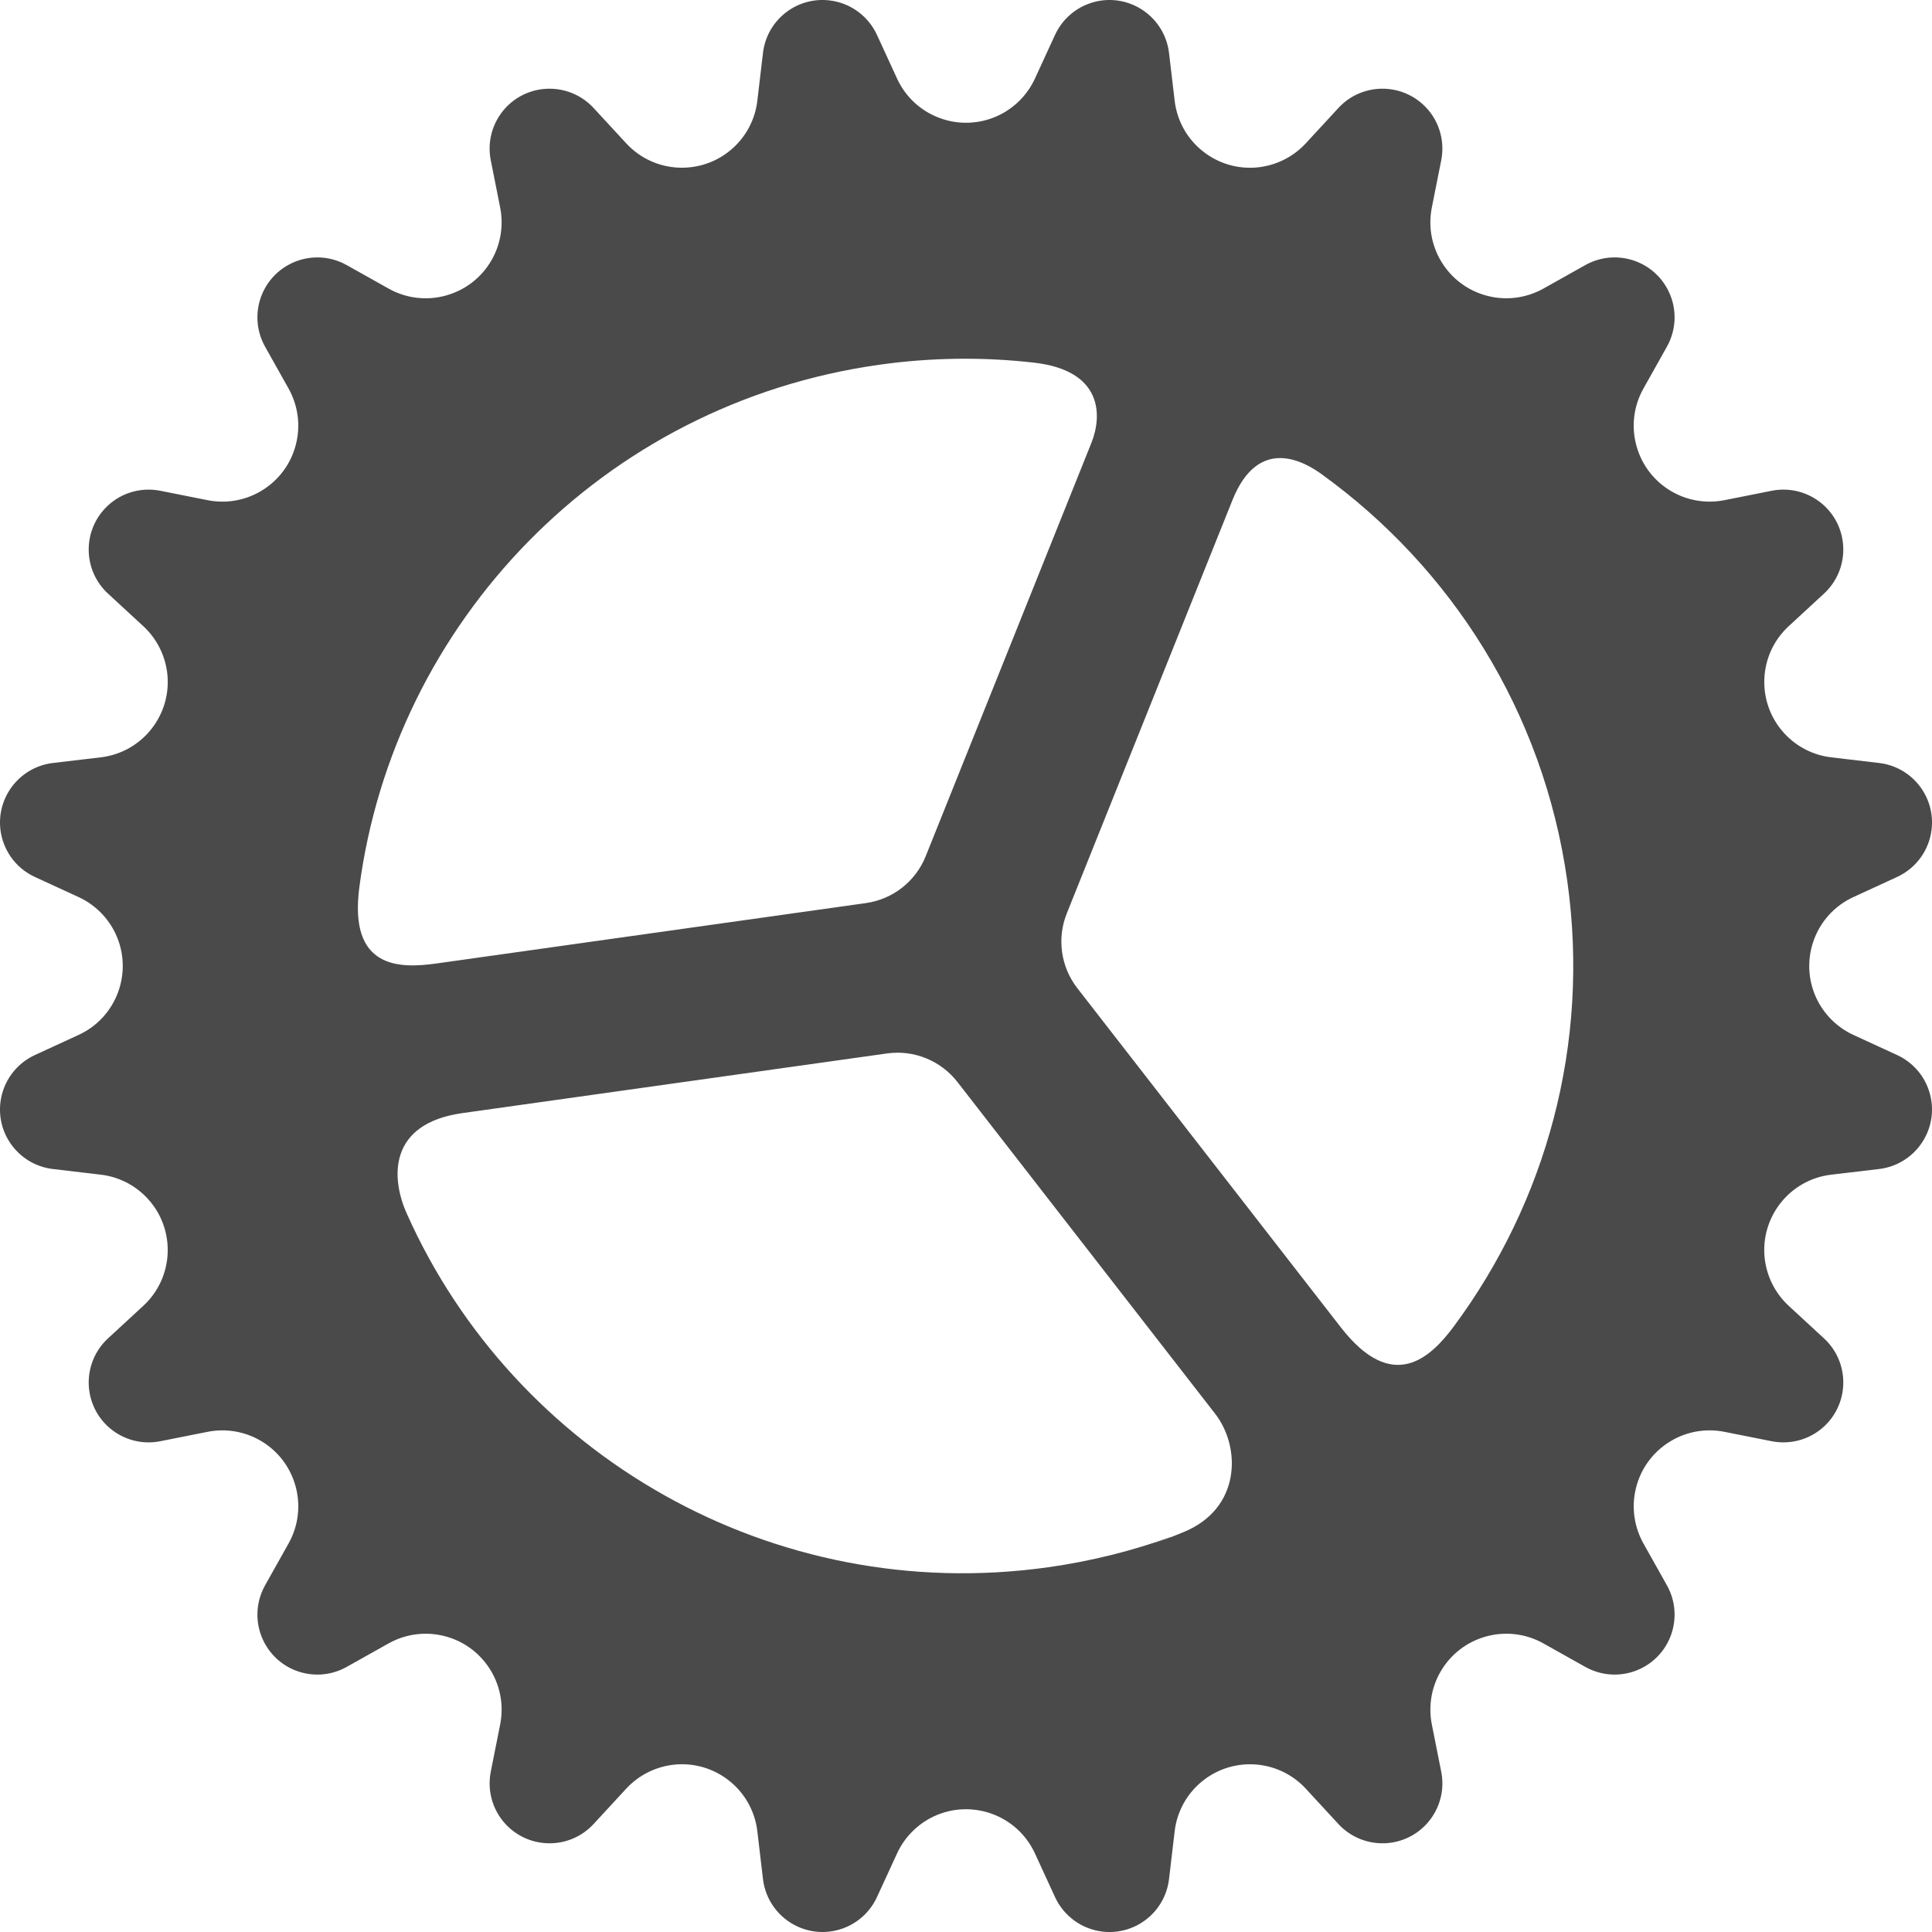 <?xml version="1.0" encoding="UTF-8"?>
<svg width="34px" height="34px" viewBox="0 0 34 34" version="1.1" xmlns="http://www.w3.org/2000/svg" xmlns:xlink="http://www.w3.org/1999/xlink">
    <!-- Generator: sketchtool 63.1 (101010) - https://sketch.com -->
    <title>Elements/Icons/Settings1</title>
    <desc>Created with sketchtool.</desc>
    <g id="Icons" stroke="none" stroke-width="1" fill="none" fill-rule="evenodd">
        <g transform="translate(-648, -519)" id="Elements/Icons/Settings1">
            <g transform="translate(630, 500)">
                <g>
                    <polygon id="Rectangle" points="0 0 70 0 70 70 0 70"></polygon>
                    <path d="M37.966,19.097 C38.3,19.251 38.53,19.567 38.573,19.932 L38.672,20.772 C38.758,21.505 39.422,22.029 40.155,21.943 C40.471,21.905 40.764,21.756 40.98,21.522 L41.554,20.9 C41.949,20.472 42.617,20.446 43.045,20.841 C43.315,21.09 43.435,21.462 43.363,21.822 L43.198,22.652 C43.054,23.376 43.523,24.079 44.247,24.223 C44.559,24.286 44.883,24.234 45.161,24.079 L45.899,23.665 C46.408,23.38 47.05,23.561 47.335,24.069 C47.515,24.389 47.515,24.78 47.335,25.101 L46.921,25.839 C46.561,26.482 46.79,27.296 47.433,27.657 C47.711,27.813 48.035,27.864 48.348,27.802 L49.178,27.637 C49.749,27.523 50.305,27.893 50.419,28.465 C50.49,28.825 50.37,29.197 50.1,29.446 L49.478,30.02 C48.936,30.52 48.902,31.366 49.403,31.908 C49.619,32.142 49.911,32.291 50.228,32.328 L51.068,32.427 C51.647,32.495 52.061,33.019 51.993,33.598 C51.95,33.963 51.72,34.279 51.386,34.433 L50.617,34.787 C49.947,35.095 49.654,35.888 49.962,36.559 C50.096,36.848 50.328,37.08 50.617,37.213 L51.386,37.567 C51.915,37.811 52.147,38.437 51.903,38.966 C51.749,39.3 51.433,39.53 51.068,39.573 L50.228,39.672 C49.495,39.758 48.971,40.422 49.057,41.155 C49.095,41.471 49.244,41.764 49.478,41.98 L50.1,42.554 C50.528,42.949 50.554,43.617 50.159,44.045 C49.91,44.315 49.538,44.435 49.178,44.363 L48.348,44.198 C47.624,44.054 46.921,44.523 46.777,45.247 C46.714,45.559 46.766,45.883 46.921,46.161 L47.335,46.899 C47.62,47.408 47.439,48.05 46.931,48.335 C46.611,48.515 46.22,48.515 45.899,48.335 L45.161,47.921 C44.518,47.561 43.704,47.79 43.343,48.433 C43.187,48.711 43.136,49.035 43.198,49.348 L43.363,50.178 C43.477,50.749 43.107,51.305 42.535,51.419 C42.175,51.49 41.803,51.37 41.554,51.1 L40.98,50.478 C40.48,49.936 39.634,49.902 39.092,50.403 C38.858,50.619 38.709,50.911 38.672,51.228 L38.573,52.068 C38.505,52.647 37.981,53.061 37.402,52.993 C37.037,52.95 36.721,52.72 36.567,52.386 L36.213,51.617 C35.905,50.947 35.112,50.654 34.441,50.962 C34.152,51.096 33.92,51.328 33.787,51.617 L33.433,52.386 C33.189,52.915 32.563,53.147 32.034,52.903 C31.7,52.749 31.47,52.433 31.427,52.068 L31.328,51.228 C31.242,50.495 30.578,49.971 29.845,50.057 C29.529,50.095 29.236,50.244 29.02,50.478 L28.446,51.1 C28.051,51.528 27.383,51.554 26.955,51.159 C26.685,50.91 26.565,50.538 26.637,50.178 L26.802,49.348 C26.946,48.624 26.477,47.921 25.753,47.777 C25.441,47.714 25.117,47.766 24.839,47.921 L24.101,48.335 C23.592,48.62 22.95,48.439 22.665,47.931 C22.485,47.611 22.485,47.22 22.665,46.899 L23.079,46.161 C23.439,45.518 23.21,44.704 22.567,44.343 C22.289,44.187 21.965,44.136 21.652,44.198 L20.822,44.363 C20.251,44.477 19.695,44.107 19.581,43.535 C19.51,43.175 19.63,42.803 19.9,42.554 L20.522,41.98 C21.064,41.48 21.098,40.634 20.597,40.092 C20.381,39.858 20.089,39.709 19.772,39.672 L18.932,39.573 C18.353,39.505 17.939,38.981 18.007,38.402 C18.05,38.037 18.28,37.721 18.614,37.567 L19.383,37.213 C20.053,36.905 20.346,36.112 20.038,35.441 C19.904,35.152 19.672,34.92 19.383,34.787 L18.614,34.433 C18.085,34.189 17.853,33.563 18.097,33.034 C18.251,32.7 18.567,32.47 18.932,32.427 L19.772,32.328 C20.505,32.242 21.029,31.578 20.943,30.845 C20.905,30.529 20.756,30.236 20.522,30.02 L19.9,29.446 C19.472,29.051 19.446,28.383 19.841,27.955 C20.09,27.685 20.462,27.565 20.822,27.637 L21.652,27.802 C22.376,27.946 23.079,27.477 23.223,26.753 C23.286,26.441 23.234,26.117 23.079,25.839 L22.665,25.101 C22.38,24.592 22.561,23.95 23.069,23.665 C23.389,23.485 23.78,23.485 24.101,23.665 L24.839,24.079 C25.482,24.439 26.296,24.21 26.657,23.567 C26.813,23.289 26.864,22.965 26.802,22.652 L26.637,21.822 C26.523,21.251 26.893,20.695 27.465,20.581 C27.825,20.51 28.197,20.63 28.446,20.9 L29.02,21.522 C29.52,22.064 30.366,22.098 30.908,21.597 C31.142,21.381 31.291,21.089 31.328,20.772 L31.427,19.932 C31.495,19.353 32.019,18.939 32.598,19.007 C32.963,19.05 33.279,19.28 33.433,19.614 L33.787,20.383 C34.095,21.053 34.888,21.346 35.559,21.038 C35.848,20.904 36.08,20.672 36.213,20.383 L36.567,19.614 C36.811,19.085 37.437,18.853 37.966,19.097 Z M33.751,37.526 L33.609,37.539 L26.136,38.589 C24.839,38.772 24.873,39.718 25.158,40.356 C27.052,44.6 31.597,47.262 36.447,46.581 C37.204,46.474 37.932,46.291 38.624,46.041 C38.685,46.019 37.798,46.378 38.82,45.966 C39.843,45.554 39.843,44.469 39.384,43.879 L39.384,43.879 L34.85,38.042 C34.556,37.664 34.083,37.472 33.609,37.539 Z M41.26,27.346 C40.98,27.143 40.155,26.639 39.689,27.801 L39.689,27.801 L36.774,35.074 C36.597,35.514 36.668,36.015 36.959,36.39 L36.959,36.39 L41.597,42.36 C42.511,43.535 43.178,42.892 43.589,42.337 C45.197,40.165 45.987,37.39 45.582,34.507 C45.161,31.515 43.535,28.989 41.26,27.346 Z M36.197,25.382 C35.311,25.281 34.397,25.289 33.473,25.419 C28.589,26.106 24.936,29.967 24.324,34.613 C24.134,36.048 25.023,36.048 25.678,35.956 L25.678,35.956 L33.237,34.893 C33.711,34.827 34.113,34.512 34.291,34.068 L34.291,34.068 L37.207,26.793 C37.402,26.306 37.402,25.519 36.197,25.382 Z" id="Combined-Shape" fill="#4A4A4A" fill-rule="nonzero"></path>
                </g>
            </g>
        </g>
    </g>
</svg>